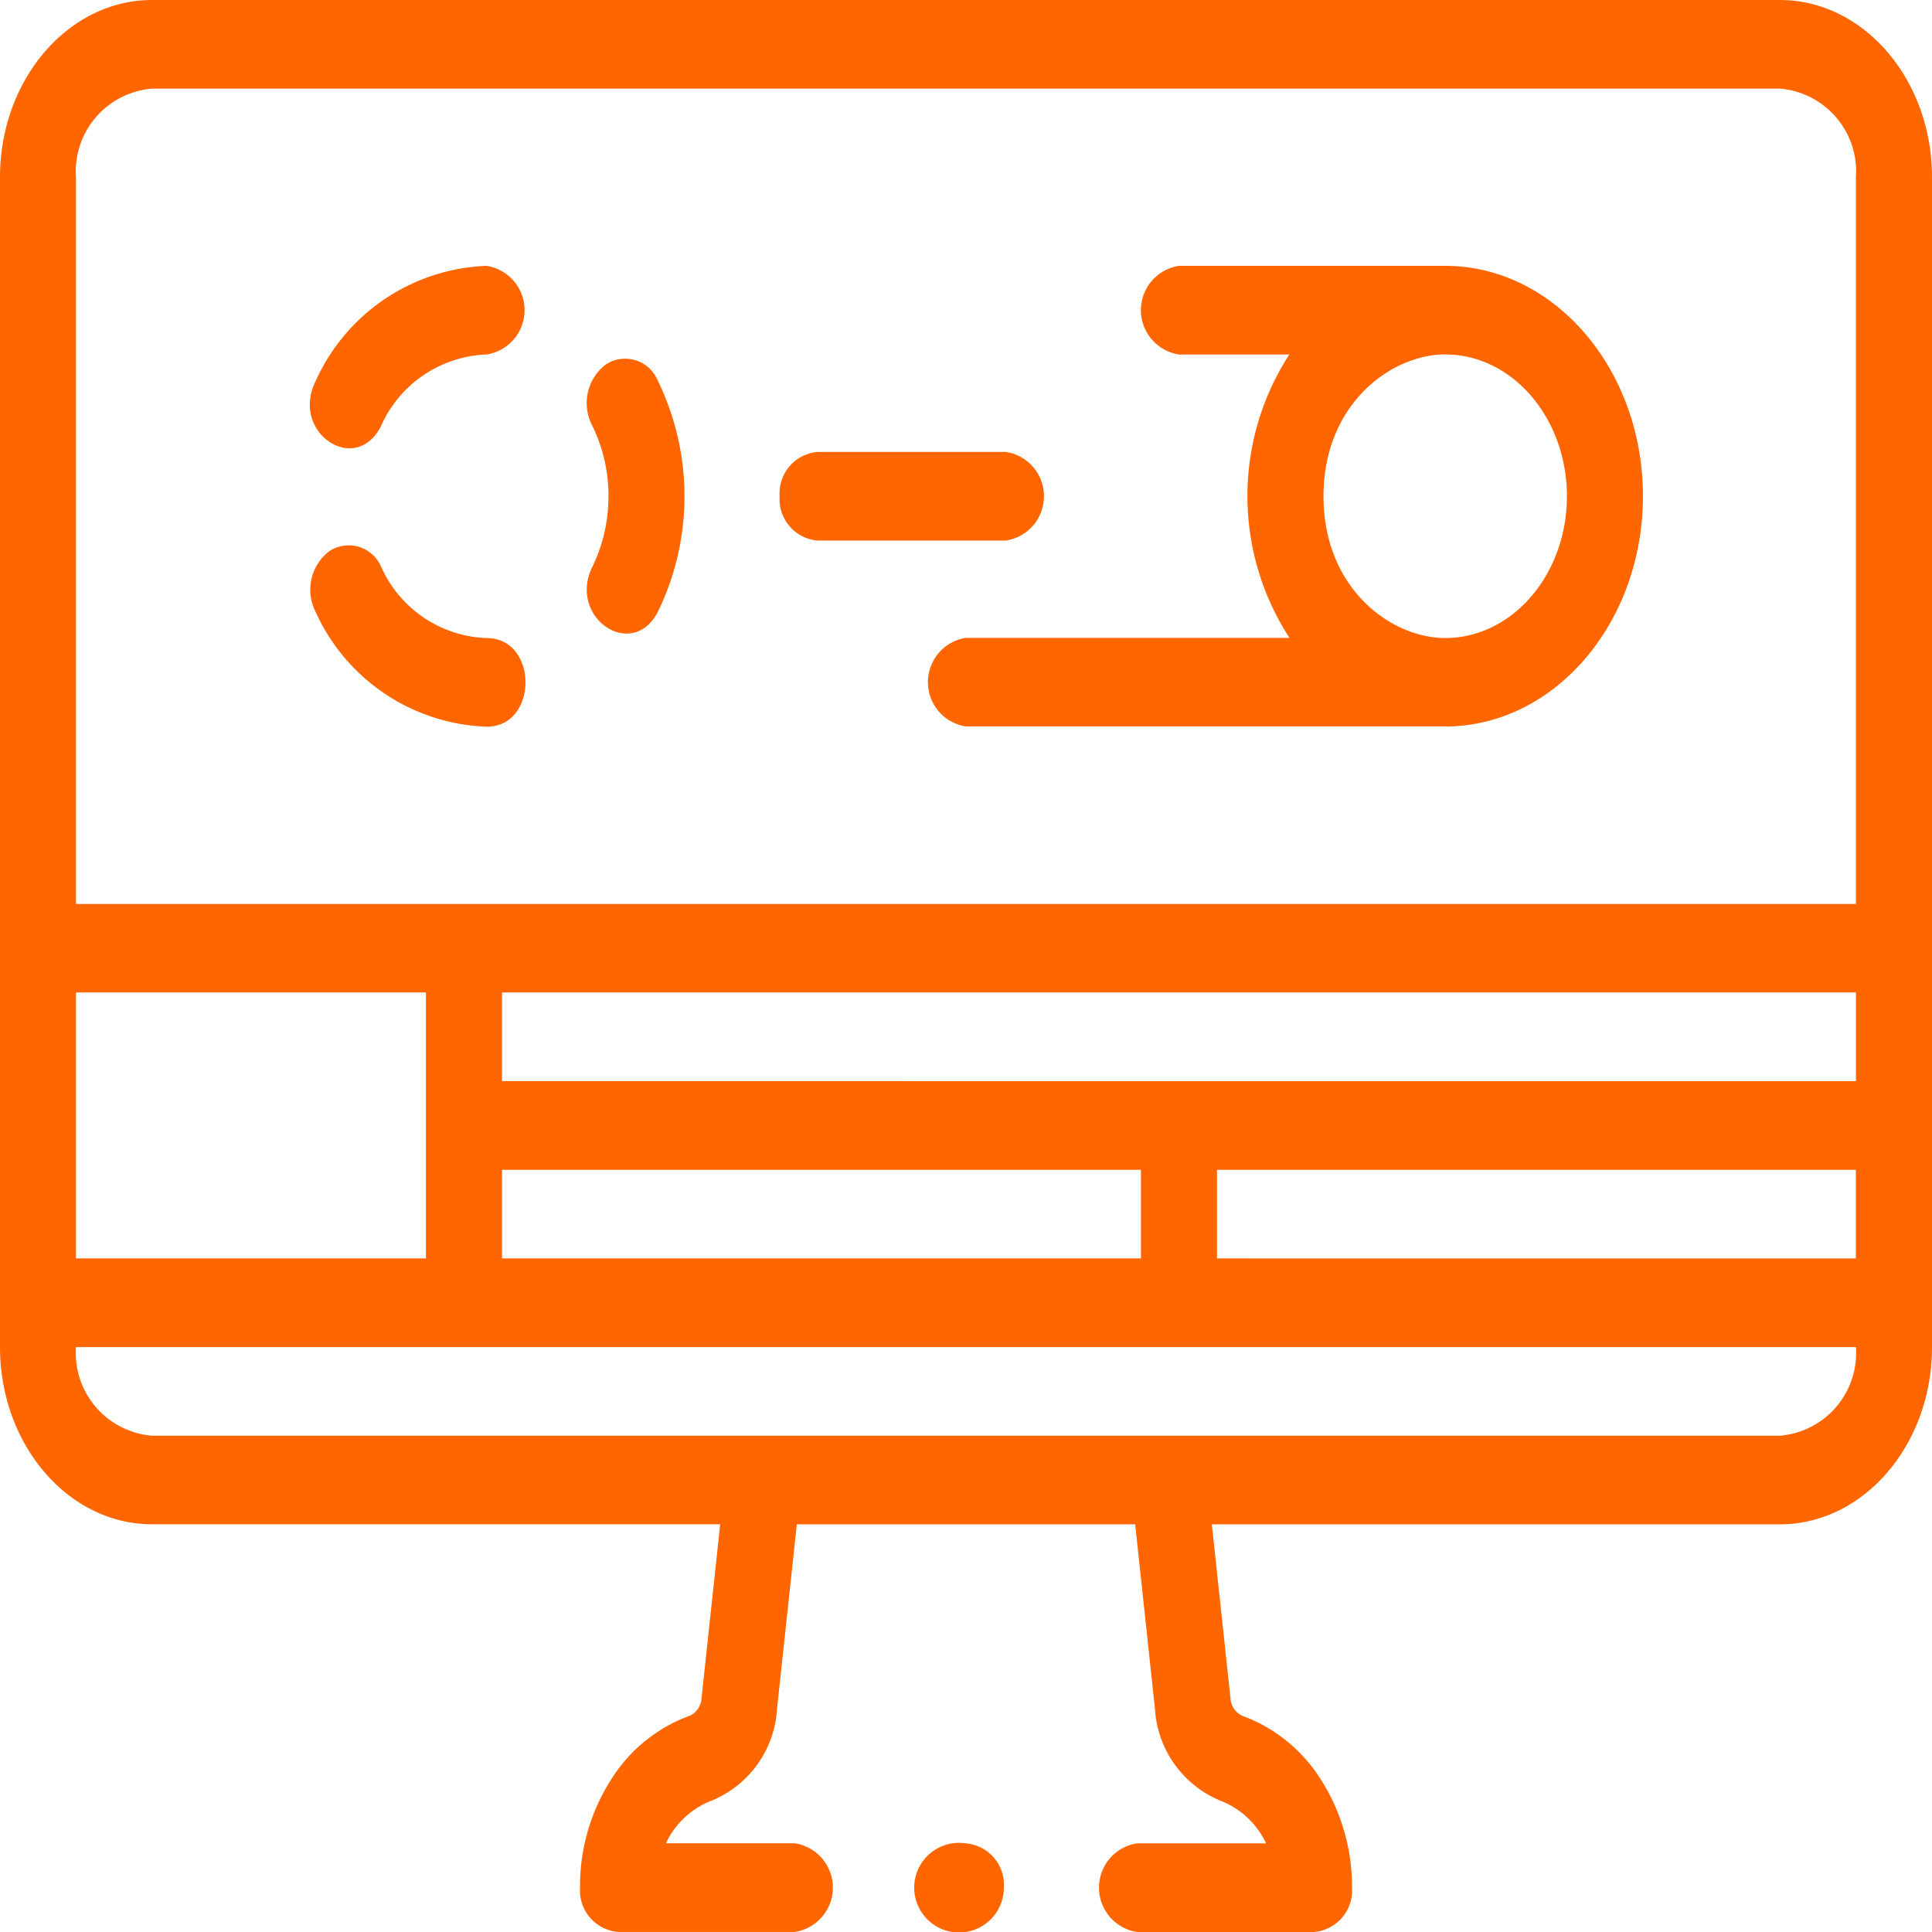 <svg xmlns="http://www.w3.org/2000/svg" width="81.37" height="81.37" viewBox="0 0 81.37 81.37"><defs><style>.a{fill:#f60;}</style></defs><g transform="translate(0 -36)"><path class="a" d="M32.836,56.9a1.749,1.749,0,0,1,1.6-1.866h7.929a1.888,1.888,0,0,1,0,3.733H34.438A1.749,1.749,0,0,1,32.836,56.9ZM54.309,50.93H49.655a1.888,1.888,0,0,1,0-3.733H60.867c4.593,0,8.329,4.353,8.329,9.7s-3.736,9.7-8.329,9.7H40.685a1.888,1.888,0,0,1,0-3.733H54.309a10.955,10.955,0,0,1,0-11.944ZM55.742,56.9c0,3.9,2.859,5.972,5.126,5.972,2.826,0,5.126-2.679,5.126-5.972s-2.3-5.972-5.126-5.972C58.6,50.93,55.742,53.007,55.742,56.9ZM20.5,62.874a5.064,5.064,0,0,1-4.439-2.983,1.485,1.485,0,0,0-2.189-.679,2.044,2.044,0,0,0-.583,2.55A8.225,8.225,0,0,0,20.5,66.607C22.676,66.607,22.676,62.874,20.5,62.874Zm-4.444-8.95a5.067,5.067,0,0,1,4.434-2.994,1.888,1.888,0,0,0,0-3.733h0a8.23,8.23,0,0,0-7.2,4.862C12.216,54.216,14.992,56.08,16.058,53.924Zm9.57,2.978a6.743,6.743,0,0,1-.676,2.967c-1.061,2.154,1.717,4.012,2.778,1.858a11.119,11.119,0,0,0-.026-9.7,1.484,1.484,0,0,0-2.19-.674,2.044,2.044,0,0,0-.578,2.552A6.743,6.743,0,0,1,25.628,56.9Zm15.053,56.735a1.888,1.888,0,1,0,1.6,1.866A1.751,1.751,0,0,0,40.682,113.637ZM81.37,43.465v49.27c0,4.116-2.874,7.465-6.407,7.465H51.039l.784,7.31a.866.866,0,0,0,.477.745,6.6,6.6,0,0,1,3.327,2.687,8.377,8.377,0,0,1,1.315,4.561,1.75,1.75,0,0,1-1.6,1.866H47.89a1.888,1.888,0,0,1,0-3.733h5.433a3.522,3.522,0,0,0-1.932-1.8,4.474,4.474,0,0,1-2.747-3.859L47.81,100.2H33.56l-.834,7.775a4.458,4.458,0,0,1-2.747,3.859,3.523,3.523,0,0,0-1.932,1.8h5.427a1.888,1.888,0,0,1,0,3.733H26.029a1.753,1.753,0,0,1-1.6-1.866,8.325,8.325,0,0,1,1.315-4.561,6.553,6.553,0,0,1,3.327-2.687.866.866,0,0,0,.477-.743l.784-7.312H6.407C2.874,100.2,0,96.851,0,92.735V43.465C0,39.349,2.874,36,6.407,36H74.963c3.533,0,6.407,3.349,6.407,7.465ZM48.053,85.27H21.143V89h26.91ZM17.94,89V77.8H3.2V89Zm60.227-7.465V77.8H21.143v3.733ZM3.2,43.465V74.072H78.166V43.465a3.5,3.5,0,0,0-3.2-3.733H6.407A3.5,3.5,0,0,0,3.2,43.465Zm74.963,49.27H3.2a3.5,3.5,0,0,0,3.2,3.733H74.963A3.5,3.5,0,0,0,78.166,92.735Zm0-3.733V85.27H51.257V89Z"/></g></svg>